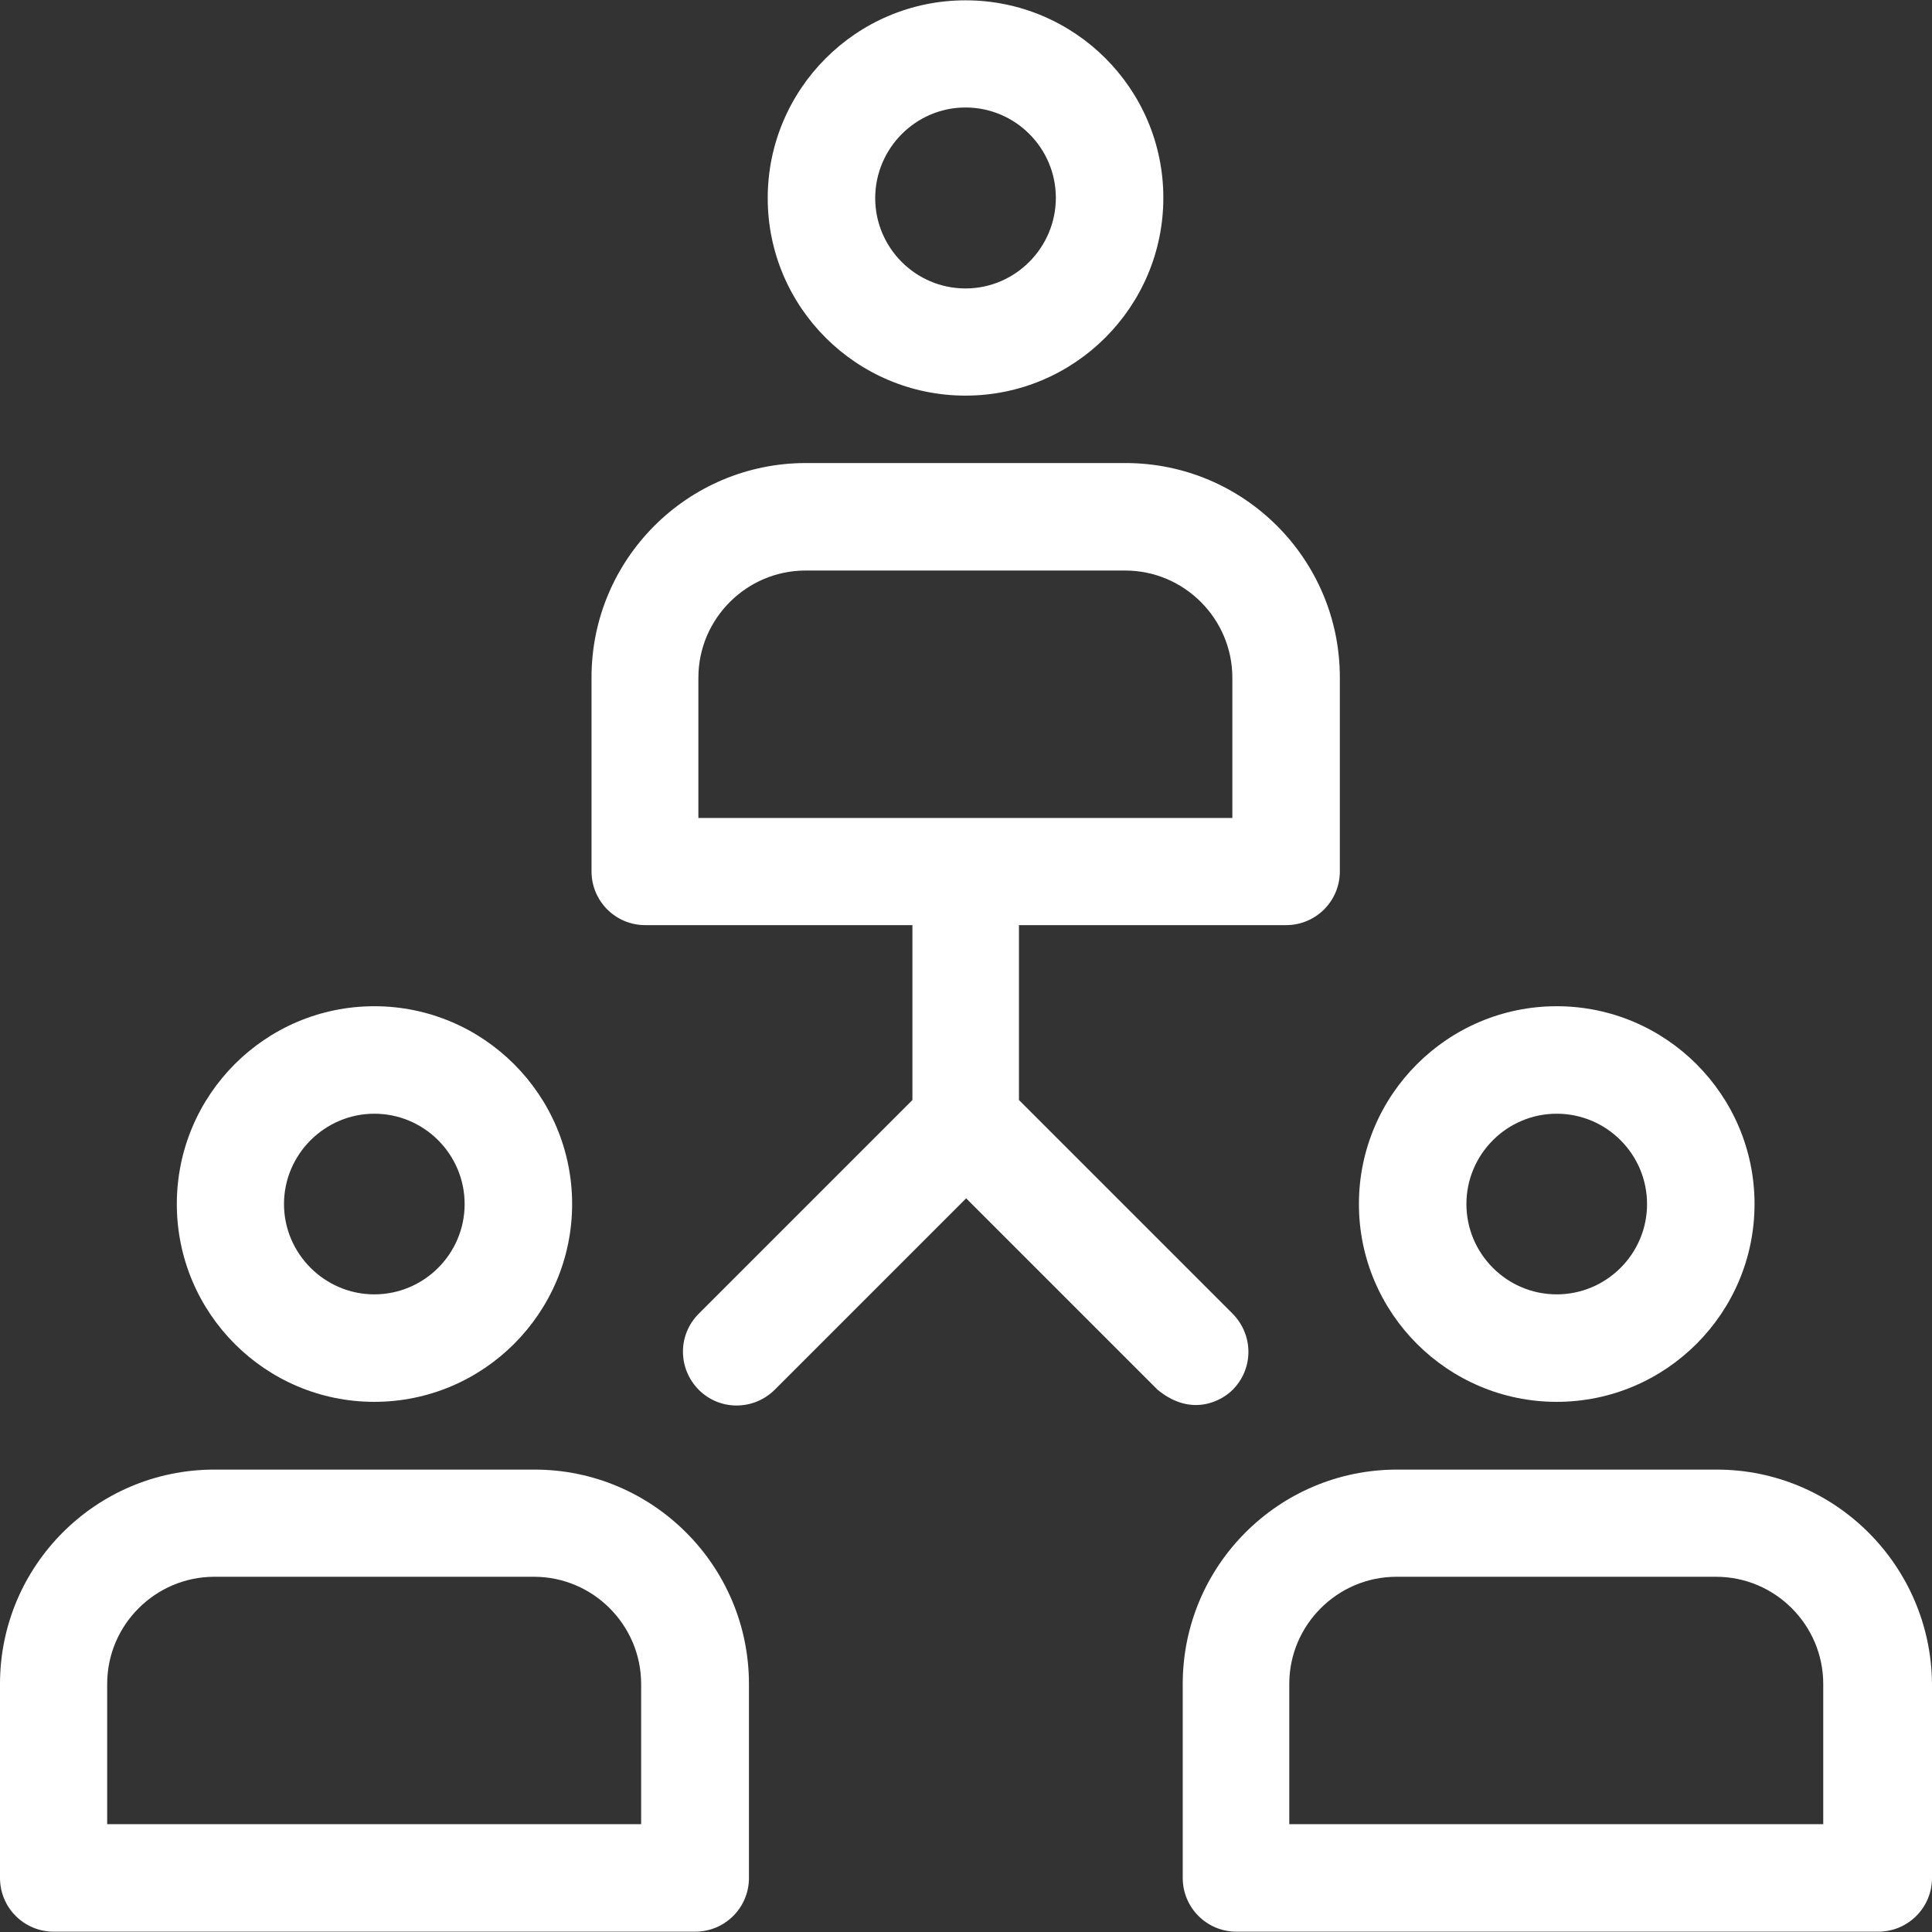 <?xml version="1.0" encoding="iso-8859-1"?>
<!-- Generator: Adobe Illustrator 19.0.0, SVG Export Plug-In . SVG Version: 6.00 Build 0)  -->
<svg fill="#fff" version="1.1" id="Layer_1" xmlns="http://www.w3.org/2000/svg" xmlns:xlink="http://www.w3.org/1999/xlink" x="0px" y="0px"
	 viewBox="0 0 392.727 392.727" width="360px" height="360px" style="enable-background:new 0 0 392.727 392.727;" xml:space="preserve">
<rect x="0" y="0" width="392.727" height="392.727" fill="#333333" stroke="none"/>
<g>
	<g>
		<path d="M108.671,298.731H43.572C19.523,298.731,0,318.255,0,342.303v39.434c0,6.012,4.849,10.925,10.925,10.925h130.392
			c6.012,0,10.925-4.849,10.925-10.925v-39.434C152.242,318.255,132.655,298.731,108.671,298.731z M21.786,370.812v-28.509
			c0-12.024,9.826-21.786,21.786-21.786h64.97c12.024,0,21.786,9.826,21.786,21.786v28.509H21.786z"/>
	</g>
</g>
<g>
	<g>
		<path d="M76.089,204.541c-22.174,0-40.145,18.036-40.145,40.21c0,22.174,17.972,40.21,40.145,40.21
			c22.174,0,40.21-18.036,40.21-40.21S98.263,204.541,76.089,204.541z M76.089,263.111c-10.085,0-18.36-8.275-18.36-18.36
			c0-10.085,8.275-18.36,18.36-18.36c10.15,0,18.36,8.275,18.36,18.36C94.448,254.901,86.174,263.111,76.089,263.111z"/>
	</g>
</g>
<g>
	<g>
		<path d="M348.962,298.731h-64.97c-24.049,0-43.572,19.523-43.572,43.572v39.434c0,6.012,4.848,10.925,10.925,10.925h130.457
			c6.012,0,10.925-4.849,10.925-10.925v-39.434C392.533,318.255,373.01,298.731,348.962,298.731z M262.077,370.812v-28.509
			c0-12.024,9.826-21.786,21.786-21.786h64.97c12.024,0,21.786,9.826,21.786,21.786v28.509H262.077z"/>
	</g>
</g>
<g>
	<g>
		<path d="M316.444,204.541c-22.174,0-40.21,18.036-40.21,40.21s18.036,40.21,40.21,40.21c22.174,0,40.21-18.036,40.21-40.21
			S338.618,204.541,316.444,204.541z M316.444,263.111c-10.15,0-18.36-8.275-18.36-18.36c0-10.085,8.21-18.36,18.36-18.36
			s18.36,8.275,18.36,18.36C334.804,254.901,326.529,263.111,316.444,263.111z"/>
	</g>
</g>
<g>
	<g>
		<path d="M196.267,0.065c-22.174,0-40.21,18.036-40.21,40.21c0,22.174,18.036,40.145,40.21,40.145s40.21-18.036,40.21-40.21
			C236.477,18.036,218.44,0.065,196.267,0.065z M196.267,58.634c-10.149,0-18.36-8.275-18.36-18.36s8.21-18.424,18.36-18.424
			c10.15,0,18.36,8.275,18.36,18.36S206.416,58.634,196.267,58.634z"/>
	</g>
</g>
<g>
	<g>
		<path d="M228.784,94.125h-64.97c-24.048,0-43.572,19.523-43.572,43.572v39.434c0,6.012,4.848,10.925,10.925,10.925h54.303v35.556
			l-43.442,43.442c-4.267,4.267-4.267,11.119,0,15.451c4.267,4.267,11.119,4.267,15.451,0l38.917-38.917l38.917,38.917
			c6.982,5.754,13.188,2.133,15.257,0c4.267-4.267,4.267-11.119,0-15.451l-43.442-43.442v-35.556h54.303
			c6.012,0,10.925-4.849,10.925-10.925v-39.434C272.356,113.648,252.832,94.125,228.784,94.125z M250.505,166.271H141.964v-28.509
			c0-12.024,9.826-21.786,21.786-21.786h64.97c12.024,0,21.786,9.826,21.786,21.786V166.271z"/>
	</g>
</g>
<g>
</g>
<g>
</g>
<g>
</g>
<g>
</g>
<g>
</g>
<g>
</g>
<g>
</g>
<g>
</g>
<g>
</g>
<g>
</g>
<g>
</g>
<g>
</g>
<g>
</g>
<g>
</g>
<g>
</g>
</svg>
